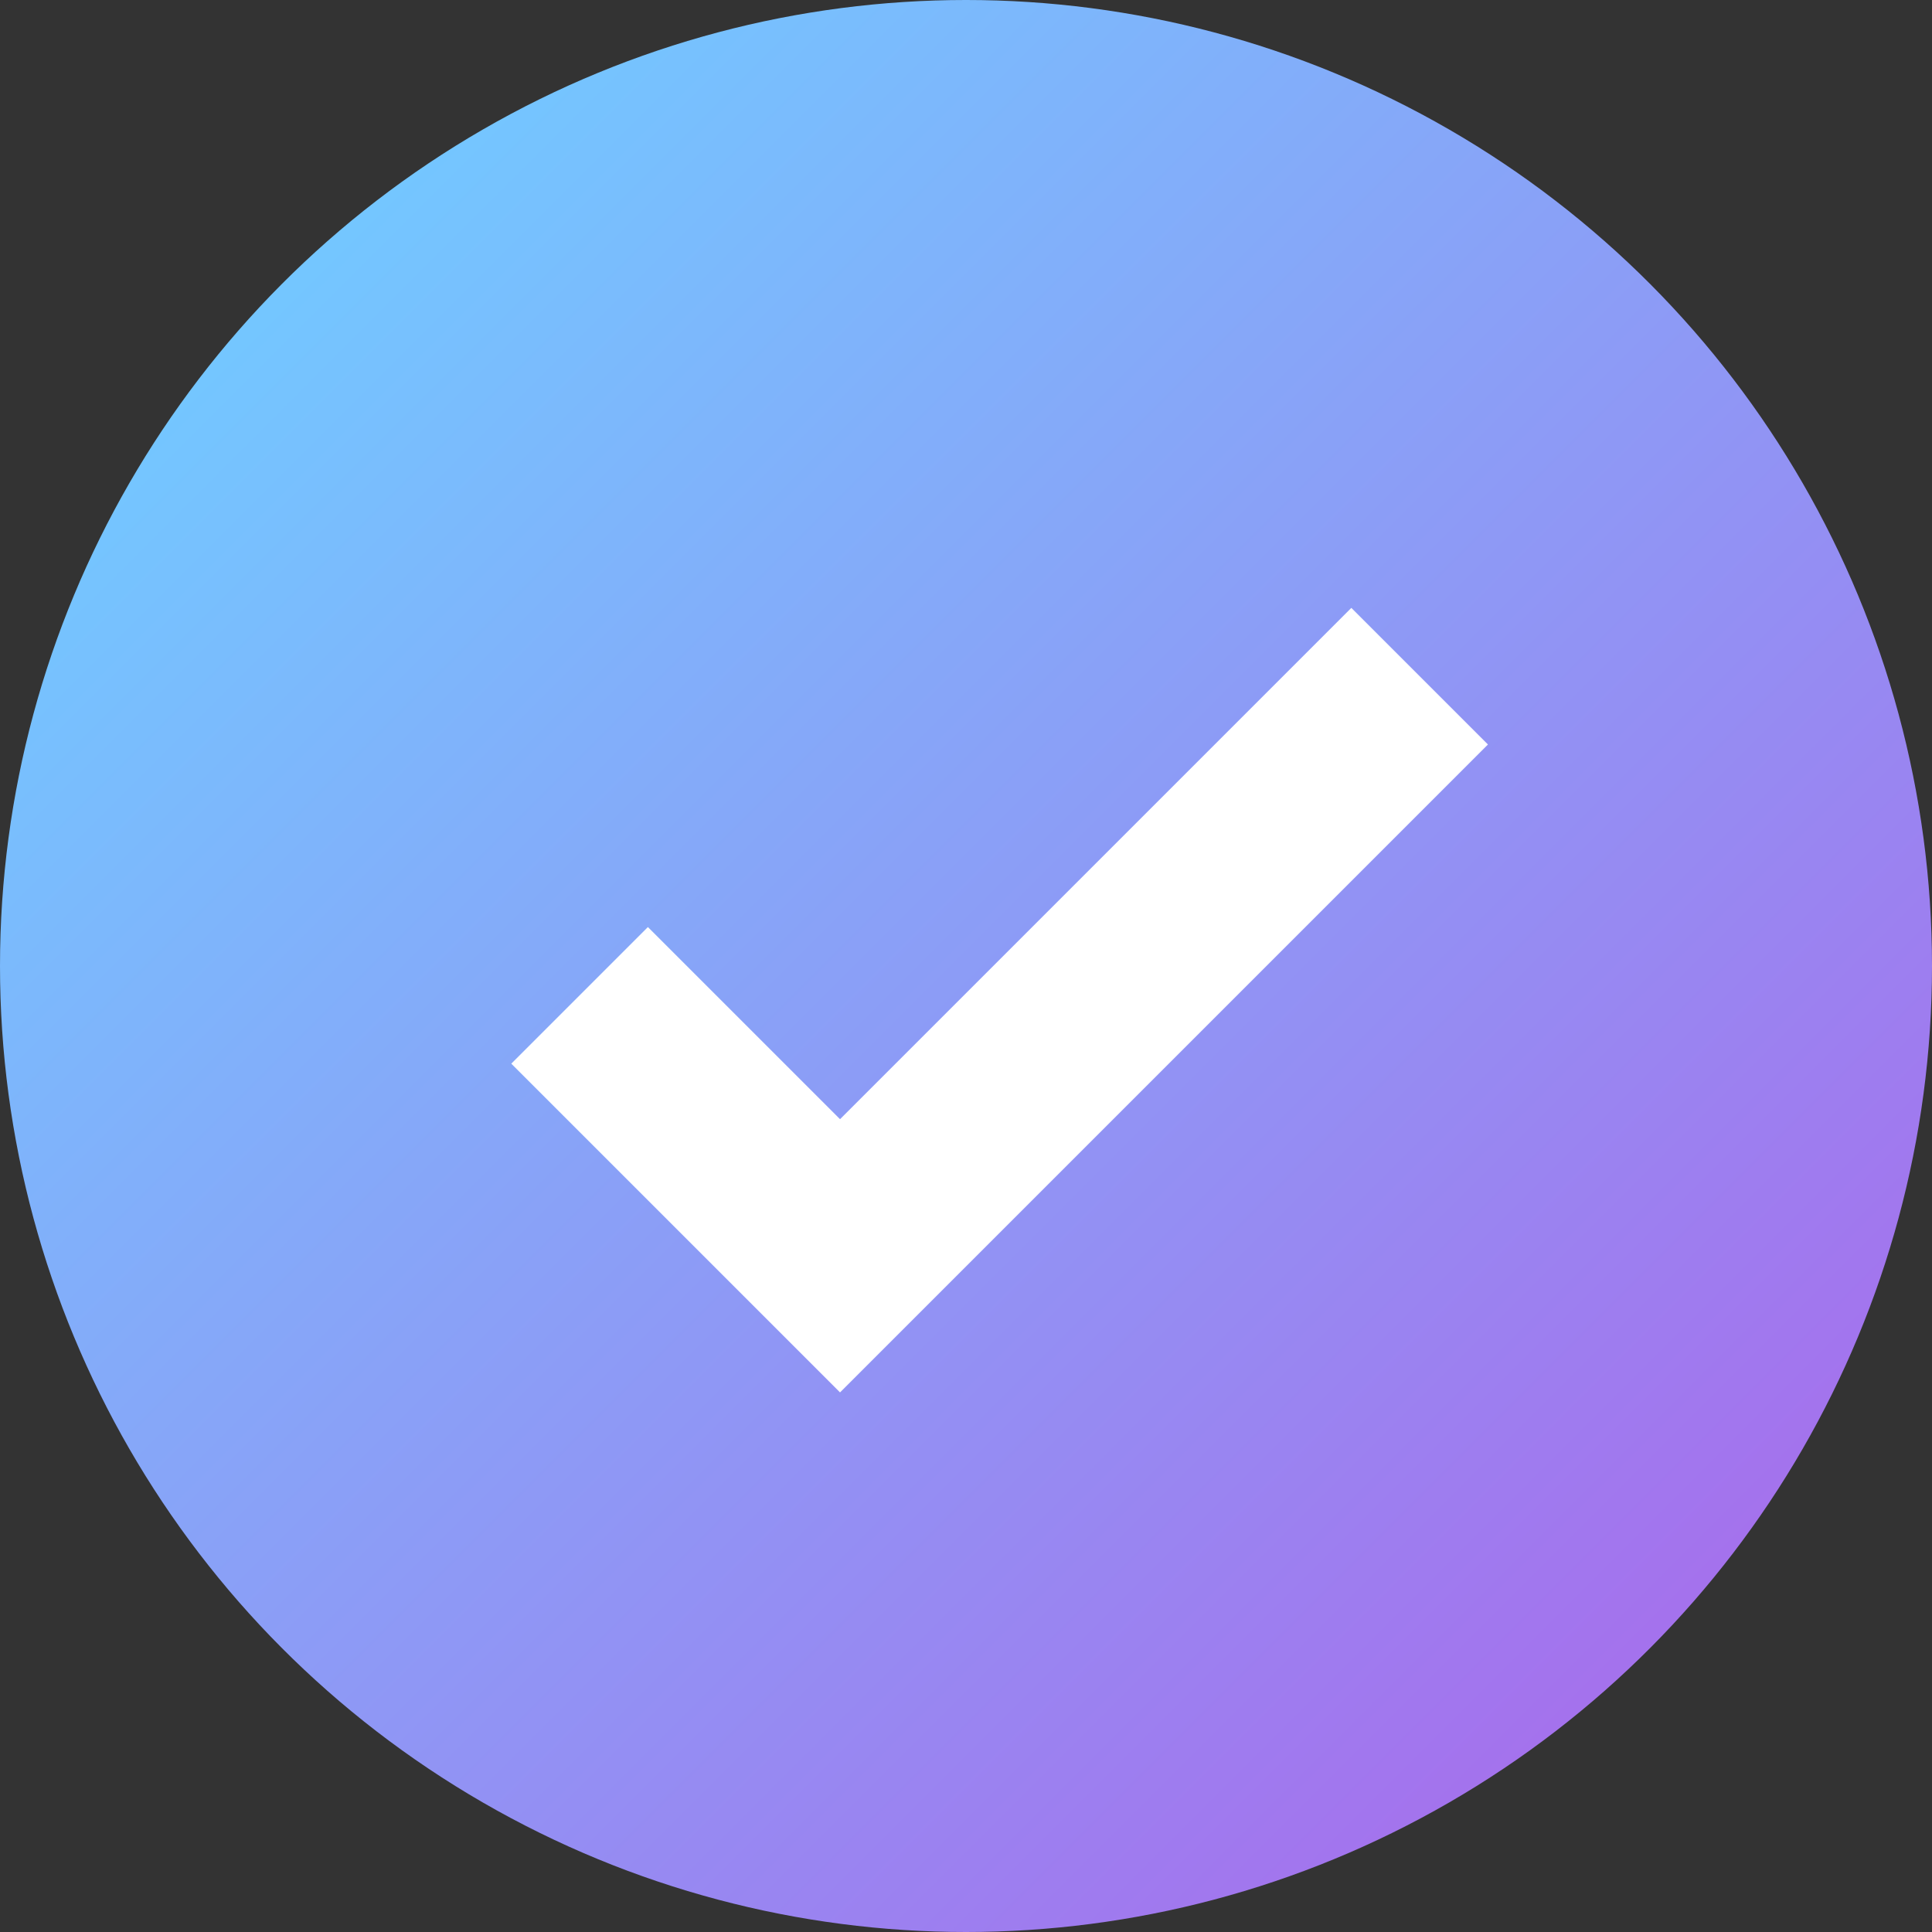 <svg width="20" height="20" viewBox="0 0 20 20" fill="none" xmlns="http://www.w3.org/2000/svg">
<rect x="0" y="0" width="20" height="20" fill="#333333" stroke="none"/>
<circle cx="10" cy="10" r="10" fill="url(#paint0_linear_1_3)"/>
<g clip-path="url(#clip0_1_3)">
<path d="M6 10.304L8.696 13L14.696 7" stroke="white" stroke-width="2"/>
</g>
<defs>
<linearGradient id="paint0_linear_1_3" x1="3" y1="3" x2="17" y2="17" gradientUnits="userSpaceOnUse">
<stop stop-color="#74C6FF"/>
<stop offset="1" stop-color="#A472ED"/>
</linearGradient>
<clipPath id="clip0_1_3">
<rect width="11" height="9" fill="white" transform="translate(5 6)"/>
</clipPath>
</defs>
</svg>
